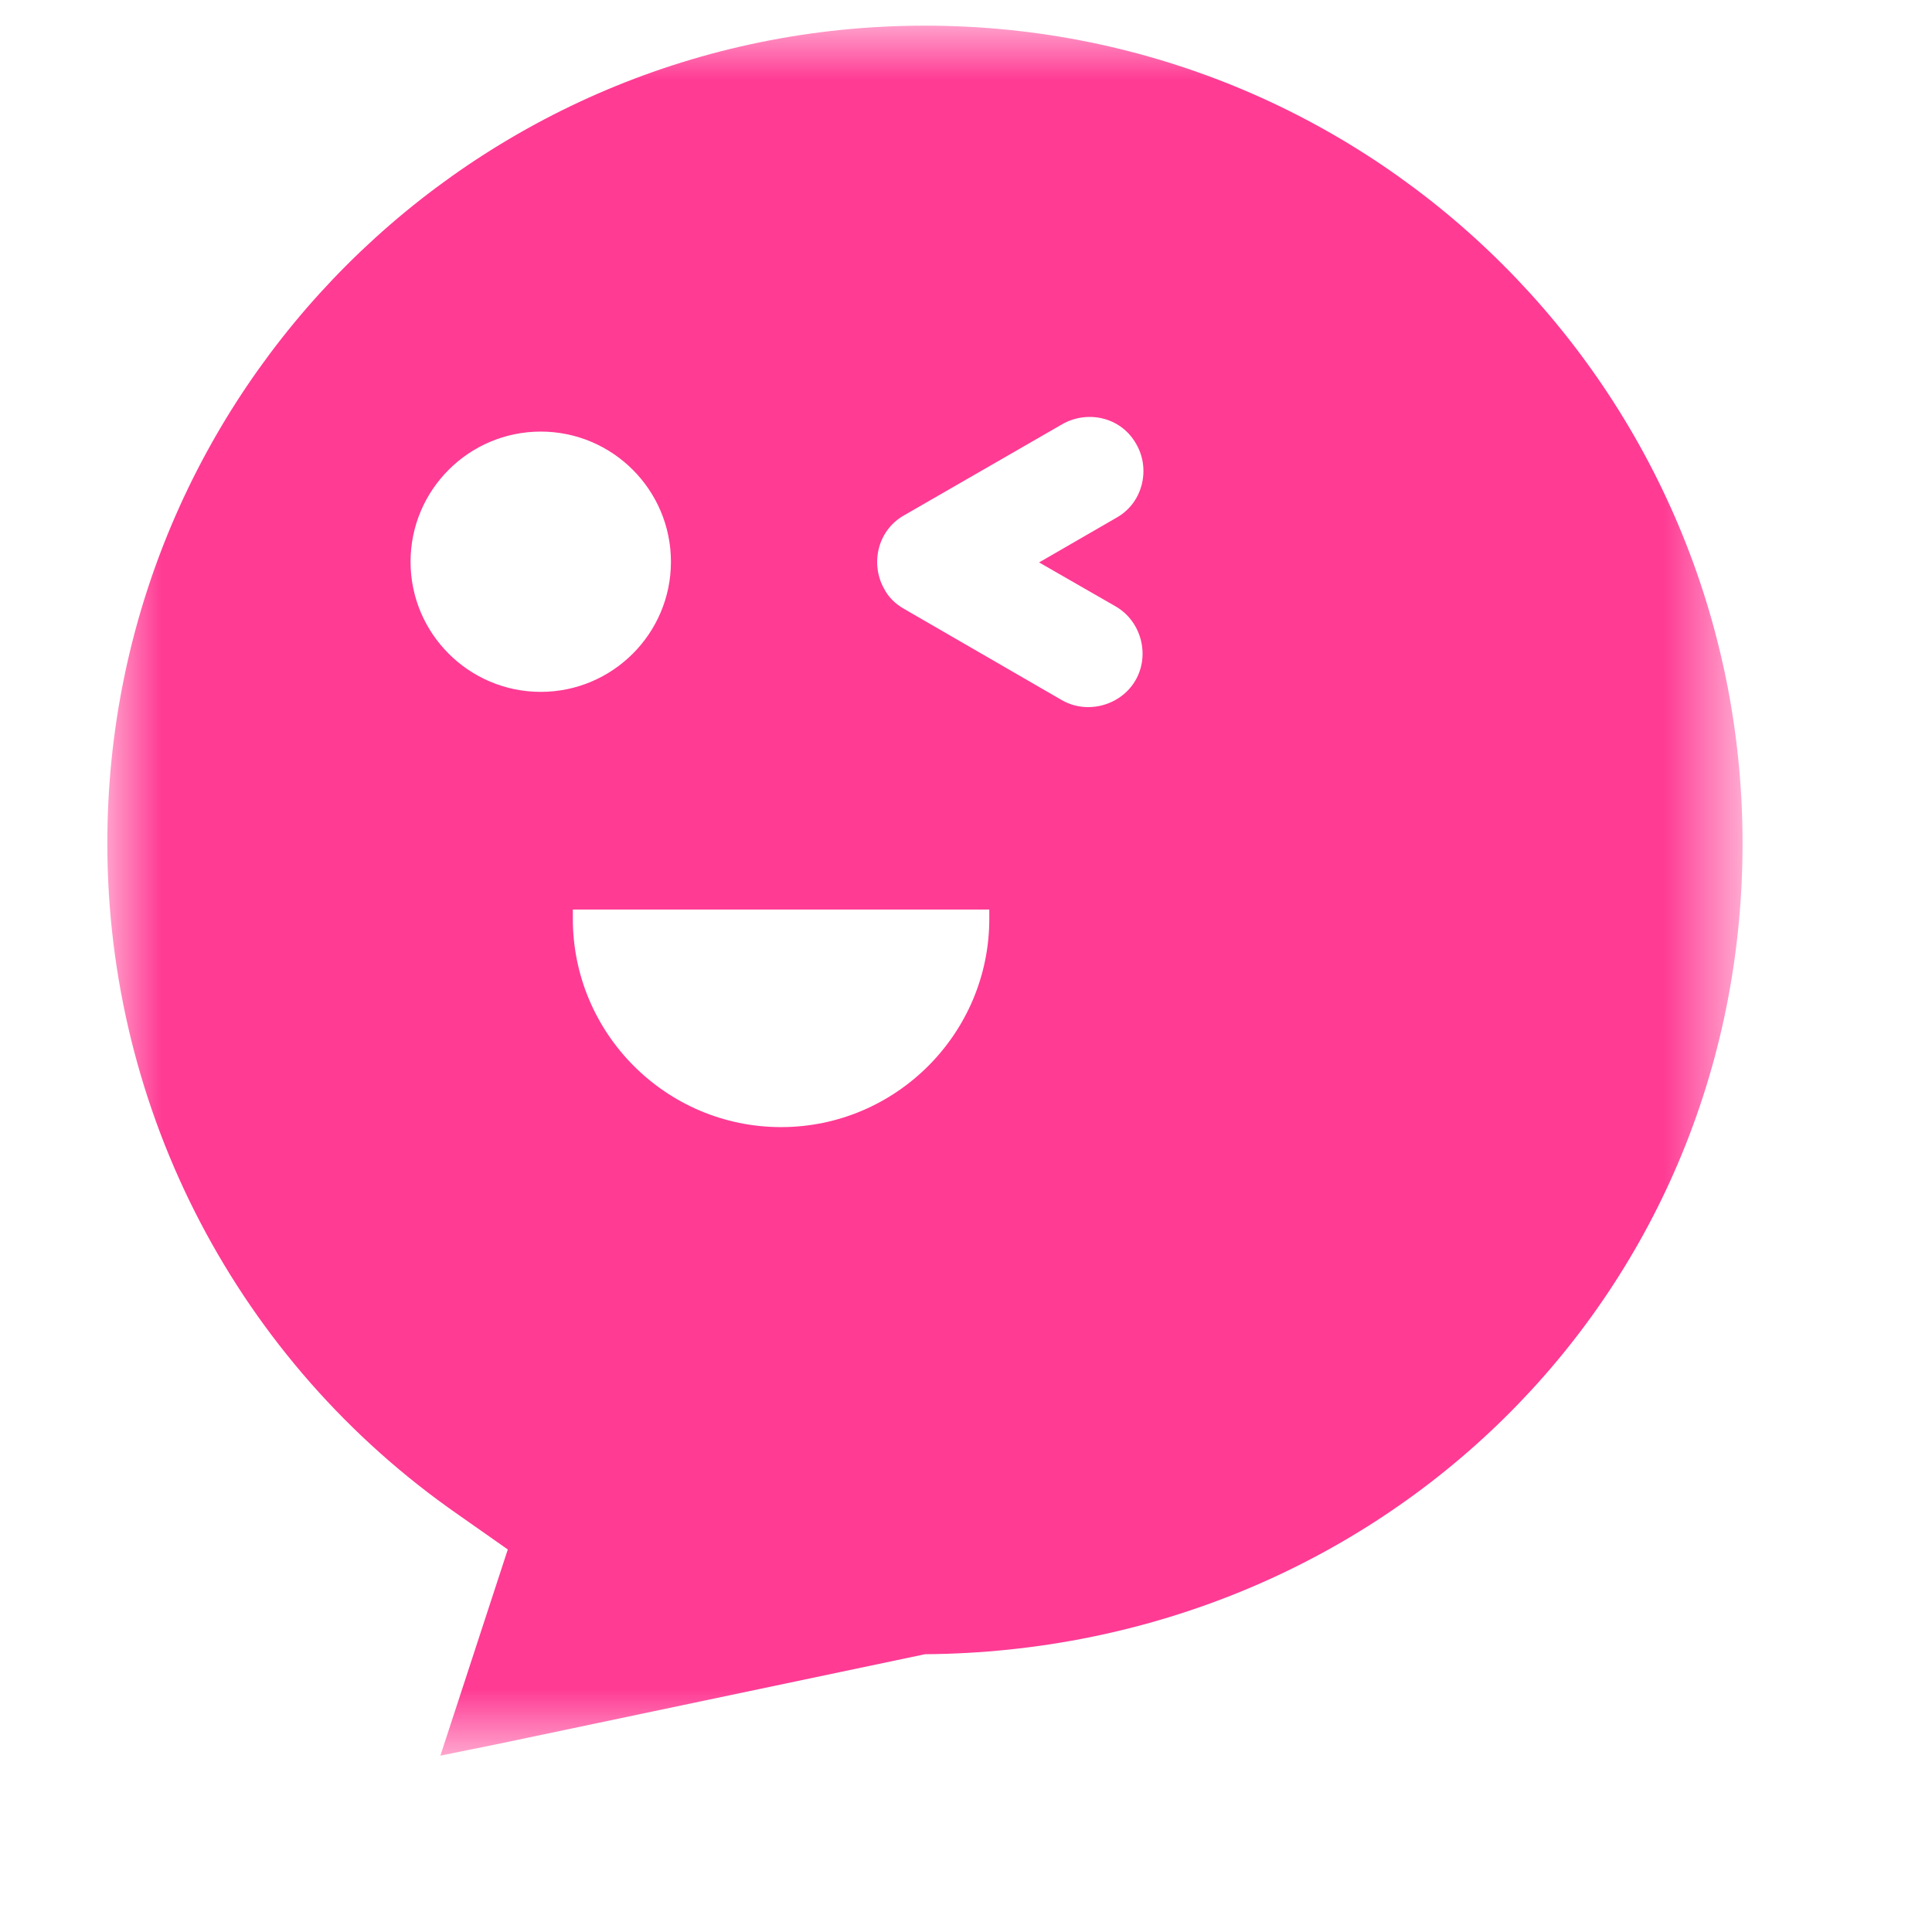 <?xml version="1.0" encoding="UTF-8"?>
<svg width="18px" height="18px" viewBox="0 0 18 18" version="1.1" xmlns="http://www.w3.org/2000/svg" xmlns:xlink="http://www.w3.org/1999/xlink">
    <!-- Generator: sketchtool 52.6 (67491) - http://www.bohemiancoding.com/sketch -->
    <title>5B6B9CF3-5A55-425A-8FFC-00F9D3C5B2DD</title>
    <desc>Created with sketchtool.</desc>
    <defs>
        <polygon id="path-1" points="3.47671953e-05 3.47671953e-05 15.235 3.47671953e-05 15.235 16.118 3.47671953e-05 16.118"></polygon>
    </defs>
    <g id="Symbols" stroke="none" stroke-width="1" fill="none" fill-rule="evenodd">
        <g id="step/coloured/on">
            <g id="Group-3" transform="translate(1, 0.239)">
                <mask id="mask-2" fill="white">
                    <use xlink:href="#path-1"></use>
                </mask>
                <g id="Clip-2"></g>
                <path d="M9.393,5.41 C9.508,5.476 9.591,5.585 9.627,5.716 C9.662,5.847 9.646,5.982 9.58,6.098 C9.488,6.258 9.314,6.349 9.138,6.349 C9.054,6.349 8.969,6.328 8.893,6.284 L7.425,5.435 C7.34,5.387 7.276,5.323 7.236,5.244 C7.172,5.131 7.155,4.989 7.191,4.859 C7.227,4.73 7.311,4.624 7.427,4.56 L8.899,3.712 C9.017,3.645 9.159,3.628 9.289,3.664 C9.418,3.7 9.523,3.784 9.587,3.9 C9.654,4.015 9.671,4.157 9.634,4.288 C9.598,4.416 9.515,4.522 9.399,4.586 L8.681,5.001 L9.393,5.41 Z M8.217,8.322 C8.217,9.391 7.346,10.262 6.277,10.262 C5.207,10.262 4.337,9.391 4.337,8.322 L4.337,8.235 L8.217,8.235 L8.217,8.322 Z M2.825,4.995 C2.825,4.326 3.369,3.782 4.038,3.782 C4.707,3.782 5.251,4.326 5.251,4.995 C5.251,5.663 4.707,6.207 4.038,6.207 C3.369,6.207 2.825,5.663 2.825,4.995 Z M3.271,13.874 L3.731,14.197 L3.103,16.118 L3.65,16.007 L7.618,15.173 C11.846,15.142 15.235,11.865 15.235,7.618 C15.235,3.408 11.828,3.47671953e-05 7.618,3.47671953e-05 C3.408,3.47671953e-05 3.47671953e-05,3.408 3.47671953e-05,7.618 C3.47671953e-05,10.118 1.219,12.449 3.271,13.874 Z" id="Fill-1" fill="#FF3B94" mask="url(#mask-2)"></path>
            </g>
        </g>
    </g>
</svg>
